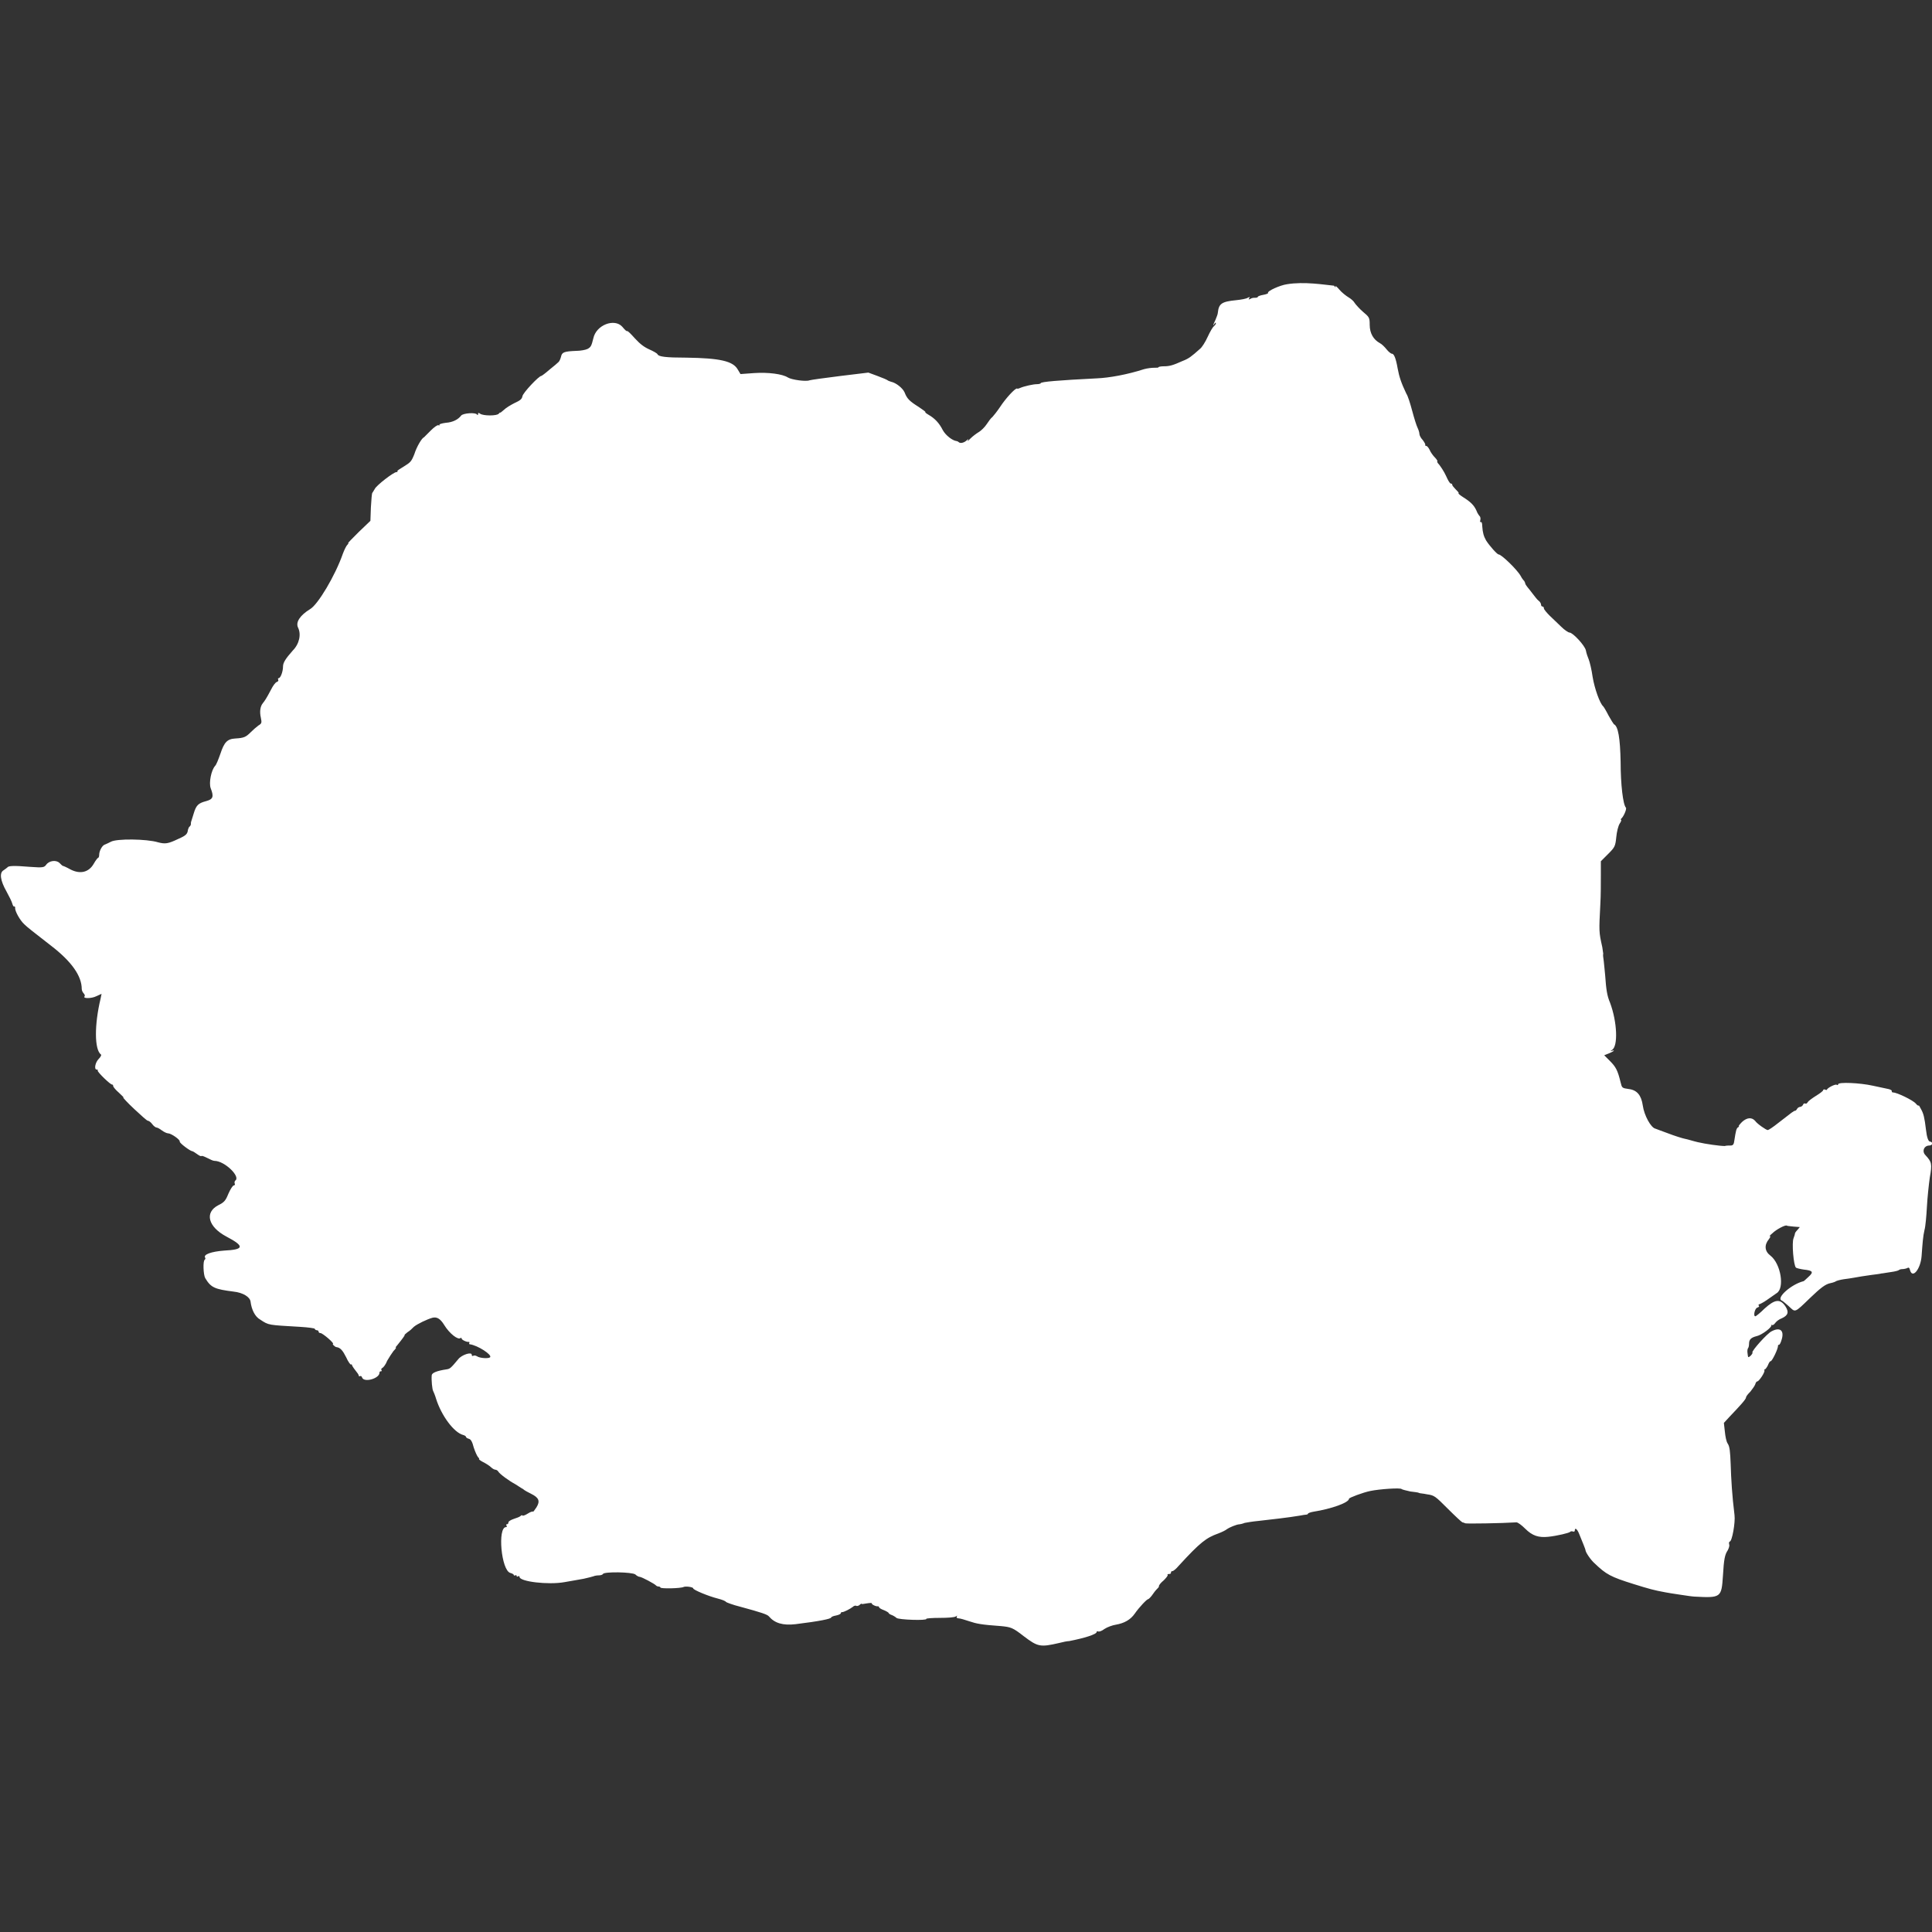 <?xml version="1.0" encoding="utf-8"?>
<!-- Generator: Adobe Illustrator 28.2.0, SVG Export Plug-In . SVG Version: 6.00 Build 0)  -->
<svg version="1.1" id="Layer_1" xmlns="http://www.w3.org/2000/svg" xmlns:xlink="http://www.w3.org/1999/xlink" x="0px" y="0px"
	 viewBox="0 0 512 512" style="enable-background:new 0 0 512 512;" xml:space="preserve">
<rect x="0" y="0" width="512" height="512" fill="#333333" stroke="none"/>
<style type="text/css">
	.st0{display:none;}
	.st1{fill-rule:evenodd;clip-rule:evenodd;fill:#FFFFFF;}
</style>
<g id="Layer_4" class="st0">
</g>
<g id="svgg">
	<path id="path0" class="st1" d="M341.03,75.33c-1.79,0.26-5.24,1.79-4.99,2.3c0.13,0.13-0.51,0.38-1.28,0.51
		c-0.77,0.13-1.41,0.38-1.41,0.51c0,0.13-0.26,0.26-0.64,0.26s-0.9,0-1.28,0.26c-0.51,0.26-0.64,0.26-0.38-0.13
		c0.26-0.38,0.13-0.38-0.38-0.13c-0.38,0.26-1.79,0.51-3.07,0.64c-3.84,0.38-4.6,0.9-4.86,3.32c0,0.38-0.38,1.28-0.64,1.92
		c-0.64,1.28-0.77,1.92-0.26,1.02c0.26-0.38,0.38-0.38,0.38-0.13s-0.26,0.51-0.51,0.77c-0.26,0.13-1.02,1.41-1.66,2.81
		c-0.64,1.41-1.53,2.81-2.05,3.2c-2.3,2.05-2.94,2.56-4.6,3.2c-2.56,1.15-3.45,1.41-4.99,1.41c-0.77,0-1.41,0.13-1.41,0.26
		c0,0.13-0.51,0.13-1.15,0.13c-0.64,0-1.79,0.13-2.69,0.38c-4.35,1.41-9.21,2.3-12.53,2.43c-10.1,0.51-14.83,0.9-14.83,1.28
		c0,0.13-0.51,0.26-1.02,0.26c-0.9,0-3.32,0.51-4.48,1.02c-0.26,0.13-0.64,0.26-0.77,0.13c-0.51-0.13-3.07,2.69-4.48,4.86
		c-0.77,1.15-1.79,2.43-2.05,2.69c-0.38,0.26-1.02,1.15-1.53,1.92c-0.51,0.77-1.41,1.66-2.05,2.05c-0.64,0.38-1.66,1.15-2.17,1.66
		c-0.64,0.64-0.9,0.9-0.77,0.51c0.26-0.38,0.13-0.38-0.38,0.13c-0.77,0.64-1.66,0.77-2.05,0.38c-0.13-0.13-0.38-0.26-0.51-0.26
		c-1.15-0.13-2.94-1.53-3.71-2.94c-0.9-1.79-2.05-3.07-3.84-4.09c-0.64-0.38-0.9-0.64-0.77-0.64c0.26,0-0.64-0.64-1.79-1.41
		c-2.43-1.53-3.07-2.17-3.71-3.84c-0.51-1.15-2.3-2.56-3.58-2.81c-0.38-0.13-0.77-0.26-0.9-0.38c-0.13-0.13-1.28-0.64-2.69-1.15
		l-2.43-0.9l-7.42,0.9c-4.09,0.51-7.8,1.02-8.18,1.15c-0.9,0.38-4.73-0.13-5.75-0.77c-1.41-0.9-5.11-1.41-8.95-1.15l-3.58,0.26
		l-0.77-1.28c-1.28-2.17-4.73-2.94-13.55-3.07c-5.5,0-7.42-0.26-7.67-0.9c-0.13-0.26-1.02-0.77-2.17-1.28
		c-1.41-0.64-2.43-1.41-3.84-2.94c-1.02-1.15-1.92-2.05-2.05-1.92c-0.13,0.13-0.64-0.38-1.28-1.15c-2.05-2.3-6.91-0.51-7.67,3.07
		c-0.51,2.05-0.64,2.3-1.53,2.81c-0.51,0.26-1.92,0.51-2.94,0.51c-3.32,0.13-3.84,0.38-4.09,1.53c-0.13,0.51-0.38,1.15-0.64,1.41
		c-0.26,0.26-1.28,1.15-2.43,2.05c-1.02,0.9-2.05,1.66-2.17,1.66c-0.64,0-4.86,4.48-4.99,5.37c-0.13,0.77-0.64,1.15-2.05,1.79
		c-1.02,0.51-2.3,1.28-2.81,1.79c-0.64,0.51-1.02,0.9-1.02,0.77c0-0.13-0.13,0-0.38,0.26c-0.38,0.64-4.22,0.64-4.99,0
		c-0.38-0.26-0.51-0.26-0.51,0.13c0,0.26-0.13,0.38-0.26,0.13c-0.38-0.64-3.71-0.38-4.22,0.26c-0.77,1.02-2.17,1.79-4.09,1.92
		c-1.02,0.13-1.79,0.38-1.66,0.51c0.13,0.13,0,0.26-0.26,0.13c-0.26-0.13-1.15,0.51-2.05,1.41c-0.9,0.9-1.66,1.66-1.79,1.79
		c-0.51,0.13-1.92,2.43-2.56,4.48c-0.77,1.92-1.02,2.17-2.69,3.2c-1.02,0.64-1.92,1.15-1.79,1.28c0.13,0.13,0,0.26-0.26,0.26
		c-0.77,0-5.37,3.58-5.75,4.48c-0.26,0.38-0.51,0.9-0.64,1.02c-0.13,0.13-0.26,1.79-0.38,3.84l-0.13,3.58l-3.07,2.94
		c-1.66,1.66-2.94,2.94-2.81,2.94c0.13,0,0,0.26-0.26,0.51s-0.77,1.28-1.15,2.3c-2.05,5.88-6.65,13.55-8.7,14.71
		c-2.69,1.66-3.84,3.45-3.2,4.86c0.9,1.79,0.38,4.35-1.41,6.14c-1.92,2.17-2.56,3.2-2.56,4.22c0,1.28-0.64,3.07-1.15,3.07
		c-0.13,0-0.26,0.13-0.13,0.38c0.13,0.26,0,0.51-0.38,0.64c-0.38,0.13-1.02,1.02-1.53,2.05c-1.28,2.43-1.66,2.94-2.17,3.58
		c-0.64,0.77-0.9,2.17-0.51,3.84c0.26,1.28,0.26,1.53-0.64,2.05c-0.51,0.38-1.41,1.15-2.05,1.79c-1.28,1.28-1.79,1.53-4.09,1.66
		c-2.17,0.13-2.94,1.02-3.96,4.09c-0.51,1.41-1.02,2.81-1.41,3.2c-1.02,1.15-1.66,4.48-1.15,5.88c0.9,2.3,0.64,2.94-1.28,3.45
		c-1.92,0.51-2.56,1.02-3.2,3.2c-0.26,0.77-0.51,1.66-0.64,2.05c-0.13,0.26-0.13,0.64-0.13,0.9c0,0.13-0.13,0.38-0.26,0.51
		c-0.26,0.13-0.38,0.51-0.51,0.9c-0.13,1.15-0.51,1.53-2.56,2.43c-2.69,1.28-3.45,1.41-5.37,0.9c-2.94-0.9-11-1.02-12.53-0.13
		c-0.51,0.26-1.28,0.64-1.66,0.77c-0.64,0.26-1.41,1.66-1.41,2.69c0,0.38-0.13,0.77-0.26,0.77s-0.64,0.64-1.15,1.53
		c-1.28,2.3-3.58,2.94-6.27,1.53c-0.9-0.51-1.79-0.9-1.92-0.9s-0.51-0.38-0.9-0.77c-0.9-0.9-2.81-0.64-3.58,0.51
		c-0.51,0.64-0.77,0.77-4.22,0.51c-4.48-0.38-5.75-0.26-6.01,0.13c-0.13,0.13-0.64,0.51-1.02,0.77c-1.15,0.64-0.9,2.69,0.77,5.63
		c0.64,1.15,1.41,2.69,1.53,3.2c0.13,0.51,0.38,0.9,0.51,0.77c0.13-0.13,0.26,0.13,0.26,0.38c-0.13,0.77,1.28,3.32,2.43,4.35
		c0.77,0.77,2.43,2.05,7.03,5.63c5.5,4.22,8.18,8.06,8.18,11.51c0,0.38,0.26,0.9,0.51,1.15c0.26,0.26,0.38,0.64,0.26,0.77
		c-0.64,0.64,1.79,0.64,3.07,0l1.41-0.64l-0.26,1.28c-1.66,6.91-1.66,13.55,0.13,14.83c0.13,0.13-0.13,0.64-0.64,1.15
		c-0.9,0.9-1.28,2.81-0.51,2.81c0.26,0,0.38,0.13,0.26,0.26c-0.13,0.38,3.45,3.84,3.84,3.71c0.13,0,0.26,0.13,0.26,0.38
		s0.64,1.02,1.53,1.79c0.77,0.77,1.41,1.28,1.15,1.28c-0.13,0,1.15,1.41,2.94,3.07c1.79,1.66,3.32,3.07,3.58,3.07
		c0.26,0,0.77,0.38,1.15,0.9c0.38,0.51,0.9,0.9,1.15,0.9c0.26,0,0.9,0.38,1.41,0.77c0.51,0.38,1.28,0.77,1.66,0.77
		c0.77,0,3.2,1.66,3.07,2.17c-0.13,0.38,2.81,2.56,3.32,2.56c0.13,0,0.77,0.38,1.28,0.77c0.51,0.38,1.02,0.64,1.15,0.51
		c0.13-0.13,0.77,0.13,1.53,0.51c0.77,0.38,1.53,0.77,1.92,0.77c2.69,0,7.03,4.22,5.5,5.24c-0.13,0.13-0.26,0.51-0.13,0.77
		c0.13,0.26,0,0.51-0.26,0.51c-0.26,0-0.9,1.02-1.41,2.17c-0.77,1.92-1.15,2.3-2.69,3.07c-3.71,1.92-2.69,5.75,2.17,8.31
		c4.86,2.56,4.73,3.45-0.64,3.71c-3.32,0.26-5.63,1.02-4.99,1.92c0.13,0.13,0,0.38-0.13,0.51c-0.51,0.26-0.38,3.96,0.13,4.86
		c1.53,2.56,2.56,2.94,7.54,3.58c2.43,0.26,4.35,1.41,4.48,2.69c0.26,2.05,1.15,3.96,2.56,4.73c2.3,1.53,2.05,1.41,10.61,1.92
		c2.17,0.13,3.84,0.38,3.84,0.51c0,0.13,0.26,0.38,0.51,0.38c0.26,0,0.51,0.13,0.51,0.38c0,0.26,0.26,0.38,0.51,0.38
		c0.26,0,1.15,0.64,2.05,1.41c0.9,0.77,1.41,1.41,1.28,1.41c-0.38,0,0.51,0.9,0.9,0.9c1.02,0.13,1.66,0.9,2.56,2.69
		c0.51,1.15,1.15,2.05,1.28,1.92c0.13-0.13,0.26,0,0.26,0.13s0.38,0.77,0.9,1.41c0.51,0.64,0.9,1.15,0.9,1.41
		c0,0.13,0.13,0.26,0.38,0.13c0.13-0.13,0.38,0,0.51,0.38c0.51,1.41,4.6,0.26,4.6-1.28c0-0.26,0.13-0.38,0.38-0.38
		c0.26,0,0.26-0.13,0.13-0.38c-0.13-0.13,0-0.38,0.26-0.51c0.26-0.13,0.9-0.9,1.28-1.92c0.51-0.9,1.28-2.05,1.66-2.56
		c0.51-0.51,0.77-0.9,0.64-0.9c-0.13,0,0-0.26,0.26-0.51c1.66-2.05,2.17-2.81,2.05-2.81c-0.13,0,0.26-0.38,0.77-0.77
		c0.64-0.38,1.28-1.02,1.66-1.41c0.9-0.77,3.58-2.05,4.99-2.43c1.15-0.26,2.05,0.26,3.07,1.92c1.41,2.3,3.71,4.09,4.35,3.45
		c0.13-0.13,0.26,0,0.26,0.13c0,0.38,1.41,1.02,1.92,0.9c0.13,0,0.26,0.13,0.13,0.26c-0.13,0.26,0,0.38,0.13,0.38
		c2.05,0.26,6.01,2.81,5.37,3.45c-0.38,0.38-2.69,0.26-3.45-0.26c-0.38-0.26-0.9-0.26-1.02-0.13c-0.26,0.13-0.38,0-0.38-0.26
		c0-0.9-2.69,0-3.58,1.15c-1.92,2.3-2.17,2.56-3.07,2.69c-2.56,0.38-3.84,0.9-3.96,1.53c-0.13,1.28,0.13,3.84,0.38,4.22
		c0.13,0.26,0.51,1.15,0.77,2.05c1.41,4.48,4.73,8.95,7.16,9.59c0.51,0.13,0.77,0.38,0.77,0.51s0.26,0.38,0.77,0.51
		c0.51,0.13,0.9,0.77,1.28,2.3c0.38,1.15,0.9,2.3,1.15,2.56c0.26,0.26,0.38,0.51,0.26,0.51c-0.13,0,0.26,0.38,1.02,0.77
		c0.77,0.38,1.79,1.02,2.17,1.41c0.38,0.38,0.9,0.64,1.15,0.64c0.26,0,0.64,0.26,0.77,0.51c0.38,0.64,2.81,2.43,4.48,3.32
		c0.64,0.38,1.53,1.02,2.05,1.28c0.38,0.38,1.41,0.9,2.17,1.28c2.05,1.02,2.43,1.92,1.41,3.58c-0.51,0.77-0.9,1.28-0.9,1.15
		c0-0.13-0.64,0-1.41,0.51c-0.77,0.51-1.41,0.64-1.41,0.51c0-0.13-0.26-0.13-0.51,0.13c-0.26,0.26-1.02,0.51-1.79,0.77
		c-0.77,0.26-1.41,0.64-1.41,0.9c0,0.26-0.13,0.51-0.38,0.51s-0.26,0.13-0.13,0.38c0.13,0.26,0.13,0.38-0.13,0.38
		c-2.3,0-1.28,11.51,1.15,12.15c0.51,0.13,0.9,0.38,0.9,0.51s0.13,0.26,0.38,0.13c0.26-0.13,0.38,0,0.38,0.13
		c0,0.26,0.13,0.26,0.38,0.13c0.26-0.13,0.38-0.13,0.38,0.13c0,1.28,7.67,2.17,11.89,1.41c2.81-0.51,3.07-0.51,5.11-0.9
		c1.15-0.26,2.17-0.51,2.56-0.64c0.26-0.13,0.9-0.26,1.41-0.26c0.51,0,1.02-0.13,1.15-0.38c0.38-0.64,7.67-0.51,8.57,0.13
		c0.38,0.38,0.9,0.64,1.15,0.64c0.51,0,4.09,1.92,4.35,2.3c0.13,0.13,0.38,0.26,0.64,0.26c0.26,0,0.51,0.13,0.51,0.26
		c0,0.38,5.37,0.26,6.14-0.13c0.51-0.26,2.56,0,2.56,0.38s3.96,2.05,6.52,2.69c1.02,0.26,2.05,0.64,2.17,0.9
		c0.13,0.13,1.79,0.77,3.84,1.28c5.63,1.53,7.16,2.05,7.54,2.56c1.53,1.79,3.71,2.43,7.03,2.05c6.27-0.77,9.46-1.41,9.46-1.79
		c0-0.13,0.51-0.38,1.28-0.51c0.64-0.13,1.28-0.38,1.28-0.64c0-0.13,0.13-0.26,0.26-0.26c0.38,0.13,2.3-0.9,2.94-1.41
		c0.26-0.26,0.64-0.38,0.9-0.26c0.13,0.13,0.64,0,0.9-0.26c0.26-0.26,0.51-0.38,0.51-0.26s0.64,0,1.41-0.13
		c0.77-0.13,1.41-0.13,1.28,0c-0.13,0.26,1.15,0.9,1.66,0.77c0.13,0,0.26,0.13,0.26,0.26c0,0.13,0.51,0.51,1.28,0.77
		c0.64,0.26,1.28,0.64,1.28,0.77s0.38,0.38,0.77,0.51c0.38,0.13,1.02,0.51,1.28,0.77c0.51,0.51,8.18,0.77,7.93,0.26
		c-0.13-0.13,1.53-0.26,3.58-0.26c2.17,0,3.84-0.13,4.22-0.38c0.38-0.26,0.51-0.26,0.26,0c-0.13,0.26,0,0.51,0.51,0.51
		c0.38,0,1.66,0.38,2.81,0.77c1.92,0.64,3.07,0.9,8.44,1.28c2.56,0.26,3.07,0.38,6.01,2.69c3.71,2.81,4.35,2.94,9.33,1.79
		c1.02-0.26,2.17-0.51,2.69-0.51c3.96-0.77,7.29-1.79,7.29-2.43c0-0.13,0.13-0.26,0.38-0.13c0.26,0.13,1.02-0.13,1.66-0.64
		c0.77-0.51,2.17-1.02,3.07-1.15c2.17-0.38,3.84-1.28,4.99-2.94s3.2-3.84,3.58-3.84c0.13,0,0.77-0.64,1.28-1.41s1.15-1.41,1.28-1.53
		s0.26-0.26,0.26-0.51c0-0.26,0.51-0.9,1.28-1.53c0.64-0.64,1.15-1.28,1.02-1.41c-0.13-0.13,0-0.26,0.38-0.26s0.51-0.13,0.51-0.38
		c0-0.26,0.13-0.38,0.38-0.38c0.26,0,1.02-0.64,1.66-1.41c5.75-6.27,7.29-7.42,10.49-8.57c1.02-0.38,2.05-0.9,2.3-1.15
		c0.51-0.38,2.56-1.28,3.32-1.28c0.13,0,0.77-0.13,1.41-0.38c0.64-0.13,2.17-0.38,3.58-0.51c3.32-0.38,8.06-0.9,11-1.41
		c0.64-0.13,1.53-0.26,1.66-0.26c0.26,0,0.51-0.13,0.51-0.26c0-0.13,0.64-0.38,1.41-0.51c4.86-0.77,9.46-2.43,9.46-3.45
		c0-0.26,3.71-1.66,5.63-2.05c2.43-0.51,8.06-0.9,8.31-0.51c0.13,0.13,1.15,0.38,2.3,0.64c1.15,0.13,2.17,0.26,2.3,0.38
		s1.02,0.13,2.17,0.38c1.92,0.26,2.17,0.51,5.5,3.84c1.92,1.92,3.71,3.58,3.84,3.58s0.51,0.13,0.77,0.26
		c0.38,0.13,9.59,0,13.55-0.26c0.38,0,1.41,0.77,2.3,1.66c1.92,1.92,3.58,2.43,6.14,2.17c2.43-0.26,5.5-1.02,5.75-1.28
		c0.13-0.13,0.38-0.26,0.77-0.13c0.26,0.13,0.51,0,0.51-0.26c0-0.9,0.64-0.38,1.15,0.9c0.9,2.17,1.66,4.09,1.66,4.22
		c0,0.64,1.41,2.69,2.43,3.58c3.07,2.94,4.22,3.58,10.36,5.5c4.09,1.28,5.5,1.66,8.31,2.17c0.51,0.13,2.3,0.38,3.96,0.64
		c1.66,0.26,3.45,0.51,3.84,0.51c7.03,0.38,7.16,0.26,7.54-5.5c0.26-4.48,0.51-5.63,1.28-6.78c0.26-0.51,0.51-1.15,0.38-1.53
		c-0.13-0.38,0-0.77,0.13-0.77c0.64,0,1.53-5.11,1.28-7.03c-0.64-5.11-0.9-9.59-1.02-13.55c-0.13-3.32-0.26-4.6-0.77-5.37
		c-0.38-0.51-0.64-1.92-0.77-3.2l-0.26-2.3l1.53-1.66c2.56-2.69,4.35-4.6,4.35-5.11c0-0.26,0.51-0.9,1.15-1.53
		c0.51-0.64,1.15-1.53,1.28-1.92c0.13-0.51,0.38-0.77,0.51-0.77c0.51,0,2.17-2.56,1.92-2.94c-0.13-0.13,0-0.26,0.13-0.26
		c0.13,0,0.51-0.51,0.77-1.02c0.26-0.64,0.51-1.15,0.77-1.15c0.38,0,2.05-3.45,1.92-4.09c0-0.13,0.13-0.26,0.26-0.26
		c0.26,0,0.51-0.64,0.77-1.53c0.64-2.3-0.51-3.2-2.69-2.05c-1.15,0.51-5.37,5.24-5.11,5.63c0.13,0.13-0.13,0.51-0.51,0.9
		c-0.64,0.51-0.64,0.51-0.77-0.64c-0.13-0.64,0-1.28,0.13-1.41c0.13-0.13,0.26-0.64,0.26-1.15c0-1.15,0.51-1.66,2.05-2.05
		c1.28-0.26,4.22-2.43,3.84-2.94c-0.13-0.13,0-0.13,0.13,0c0.26,0.13,0.64-0.13,0.9-0.51c0.26-0.38,1.02-1.02,1.79-1.28
		c1.66-0.77,1.92-1.66,0.9-3.2c-1.41-2.05-2.81-1.79-5.5,0.64c-1.15,1.15-2.3,2.05-2.43,2.05c-0.64,0-0.13-2.17,0.51-2.3
		c0.38-0.13,0.64-0.38,0.38-0.51c-0.13-0.26,0-0.38,0.13-0.38c0.13,0,1.15-0.51,2.05-1.15c0.9-0.64,2.05-1.41,2.56-1.79
		c2.17-1.28,1.15-7.8-1.66-9.97c-1.53-1.15-1.66-2.81-0.38-4.35c0.38-0.51,0.51-0.9,0.26-0.77c-0.26,0.13,0-0.26,0.64-0.77
		c1.02-1.02,3.45-2.3,3.84-2.05c0.13,0.13,0.9,0.13,1.79,0.26l1.66,0.13l-0.64,0.77c-0.38,0.38-0.64,0.77-0.64,0.9
		c0,0.13-0.13,0.64-0.38,1.28c-0.51,1.15,0,7.29,0.64,7.8c0.13,0.13,1.15,0.38,2.05,0.51c2.43,0.26,2.69,0.64,1.28,1.92
		c-0.64,0.64-1.28,1.15-1.28,1.15c-3.2,0.77-7.29,4.35-5.88,5.11c0.38,0.13,1.15,0.9,1.92,1.53c1.79,1.66,1.41,1.92,5.63-2.17
		c2.81-2.69,4.09-3.71,5.5-3.96c0.64-0.13,1.28-0.38,1.41-0.51c0.26-0.13,1.15-0.38,2.05-0.51c0.9-0.13,2.05-0.26,2.56-0.38
		c1.41-0.26,2.94-0.51,4.86-0.77c1.02-0.13,2.17-0.26,2.56-0.38c0.38,0,1.53-0.26,2.56-0.38c1.02-0.13,1.92-0.38,2.05-0.51
		c0.13-0.13,0.51-0.26,0.9-0.26c0.38,0,1.02-0.13,1.28-0.26c0.38-0.26,0.64-0.13,0.77,0.51c0.64,2.43,2.81-0.26,3.07-3.71
		c0.26-3.58,0.38-5.24,0.77-6.91c0.26-0.9,0.51-3.71,0.64-6.14c0.13-2.43,0.51-6.01,0.77-7.8c0.64-3.58,0.51-4.09-1.15-5.88
		c-1.02-1.02-0.38-2.56,1.02-2.56c0.38,0,0.77-0.26,0.77-0.51c0-0.26-0.26-0.51-0.51-0.51c-0.51,0-0.9-1.02-1.15-3.2
		c-0.38-3.2-0.64-4.22-1.28-5.37c-0.38-0.77-0.64-1.15-0.64-1.02c0,0.13-0.38,0-0.77-0.51c-0.77-0.9-4.99-2.94-6.01-2.94
		c-0.26,0-0.38-0.13-0.38-0.38c0.13-0.13-0.26-0.38-0.77-0.51s-2.43-0.51-4.22-0.9c-3.45-0.77-9.21-1.02-9.21-0.38
		c0,0.26-0.13,0.26-0.38,0.13c-0.38-0.26-2.56,0.9-2.56,1.28c0,0.13-0.26,0.13-0.51,0c-0.26-0.13-0.51,0-0.51,0.13
		c0,0.26-0.9,0.9-1.92,1.53c-1.02,0.64-2.05,1.41-2.17,1.66c-0.13,0.26-0.38,0.51-0.64,0.38c-0.26-0.13-0.51,0-0.64,0.38
		c-0.13,0.26-0.51,0.51-0.77,0.51s-0.64,0.26-0.77,0.51c-0.13,0.26-0.38,0.51-0.51,0.51c-0.38,0-0.64,0.26-4.6,3.32
		c-1.28,1.02-2.43,1.79-2.69,1.79c-0.38,0-2.81-1.66-3.32-2.43c-0.9-1.02-2.17-0.9-3.45,0.26c-0.64,0.64-1.02,1.15-0.9,1.15
		c0.13,0,0.13,0.13-0.13,0.26c-0.51,0.26-0.64,1.02-1.02,3.45c-0.13,1.15-0.38,1.41-1.02,1.41c-0.51,0-1.15,0-1.53,0.13
		c-1.28,0-4.99-0.51-7.16-1.02c-1.15-0.26-2.69-0.77-3.45-0.9c-0.64-0.13-2.69-0.77-4.35-1.41s-3.2-1.15-3.45-1.28
		c-1.15-0.26-2.94-3.45-3.32-6.14c-0.38-2.69-1.53-4.09-3.71-4.35c-1.79-0.26-1.79-0.26-2.17-1.79c-0.77-3.2-1.28-4.09-2.81-5.63
		l-1.53-1.53l1.28-0.51c1.28-0.51,1.79-1.02,0.64-0.64c-0.38,0.13-0.26,0,0.13-0.26c1.66-0.9,1.41-7.42-0.51-12.53
		c-0.77-1.79-1.02-3.45-1.28-7.16c-0.13-1.15-0.26-2.94-0.38-3.84c-0.13-0.9-0.26-1.79-0.13-1.92c0-0.13-0.13-1.02-0.26-1.79
		c-0.9-4.09-0.9-3.96-0.51-11.51c0.13-2.05,0.13-5.5,0.13-7.54v-3.71l1.92-1.92c1.79-1.79,1.92-2.05,2.17-4.48
		c0.13-1.41,0.51-2.94,0.9-3.58c0.38-0.51,0.51-1.02,0.38-1.02c-0.13,0-0.13-0.13,0-0.26c0.64-0.51,1.53-2.56,1.28-2.94
		c-0.77-0.77-1.41-6.14-1.41-12.15c-0.13-6.27-0.64-9.46-1.79-9.97c-0.13-0.13-0.77-1.15-1.41-2.3c-0.64-1.28-1.28-2.3-1.41-2.43
		c-0.9-0.77-2.3-4.73-2.81-7.8c-0.26-1.92-0.77-3.96-1.02-4.6c-0.26-0.64-0.64-1.66-0.77-2.43c-0.26-1.28-3.45-4.73-4.35-4.73
		c-0.26,0-1.28-0.64-2.17-1.53s-2.3-2.17-3.07-2.94s-1.53-1.66-1.53-1.92s-0.13-0.51-0.38-0.51c-0.26,0-0.38-0.26-0.38-0.51
		s-0.26-0.77-0.64-1.02c-0.38-0.26-1.02-1.15-1.53-1.79c-0.51-0.64-1.15-1.53-1.41-1.79c-0.26-0.38-0.64-0.77-0.64-1.15
		c-0.13-0.26-0.26-0.64-0.38-0.64c-0.13-0.13-0.51-0.64-0.77-1.15c-0.9-1.66-5.11-5.75-5.88-5.75c-0.38,0-2.43-2.3-3.32-3.71
		c-0.64-1.15-0.9-2.05-1.02-3.84c0-0.64-0.13-1.15-0.38-1.02c-0.13,0.13-0.26-0.13-0.13-0.51c0.13-0.38,0-0.9-0.13-1.02
		s-0.64-0.77-0.9-1.53c-0.64-1.41-1.53-2.3-3.58-3.58c-0.77-0.51-1.28-0.9-1.15-1.02c0.13-0.13-0.26-0.51-0.77-1.02
		c-0.51-0.51-0.9-1.02-0.9-1.15c0-0.26-0.13-0.38-0.38-0.38c-0.26,0-0.77-0.9-1.28-2.05c-0.51-1.15-1.41-2.43-1.79-2.94
		c-0.51-0.51-0.64-0.9-0.51-0.9c0.13,0-0.13-0.51-0.64-1.02c-0.51-0.51-1.15-1.41-1.41-2.05c-0.26-0.51-0.64-1.02-0.9-1.02
		s-0.26-0.13-0.26-0.26c0.13-0.13-0.26-0.77-0.64-1.28c-0.51-0.51-0.9-1.28-0.9-1.66c0-0.38-0.26-1.15-0.51-1.66
		c-0.26-0.51-0.9-2.56-1.41-4.48s-1.15-3.96-1.53-4.48c-1.41-2.94-1.92-4.6-2.3-6.65c-0.51-2.94-1.02-3.96-1.53-3.96
		c-0.26,0-0.9-0.51-1.41-1.15s-1.28-1.41-1.79-1.66c-1.66-0.9-2.69-2.56-2.69-4.86c0-1.92-0.13-2.05-1.79-3.45
		c-0.9-0.77-1.92-1.92-2.17-2.3c-0.26-0.51-1.02-1.15-1.66-1.53c-0.64-0.38-1.79-1.28-2.43-2.05c-0.64-0.77-1.15-1.15-1.02-0.77
		c0.13,0.26,0,0.26-0.38-0.26C350.88,75.46,345.64,74.56,341.03,75.33"/>
	<path id="path1" class="st1" d="M0,75.07"/>
	<path id="path2" class="st1" d="M0,75.07"/>
	<path id="path3" class="st1" d="M0,75.07"/>
	<path id="path4" class="st1" d="M0,75.07"/>
</g>
</svg>

